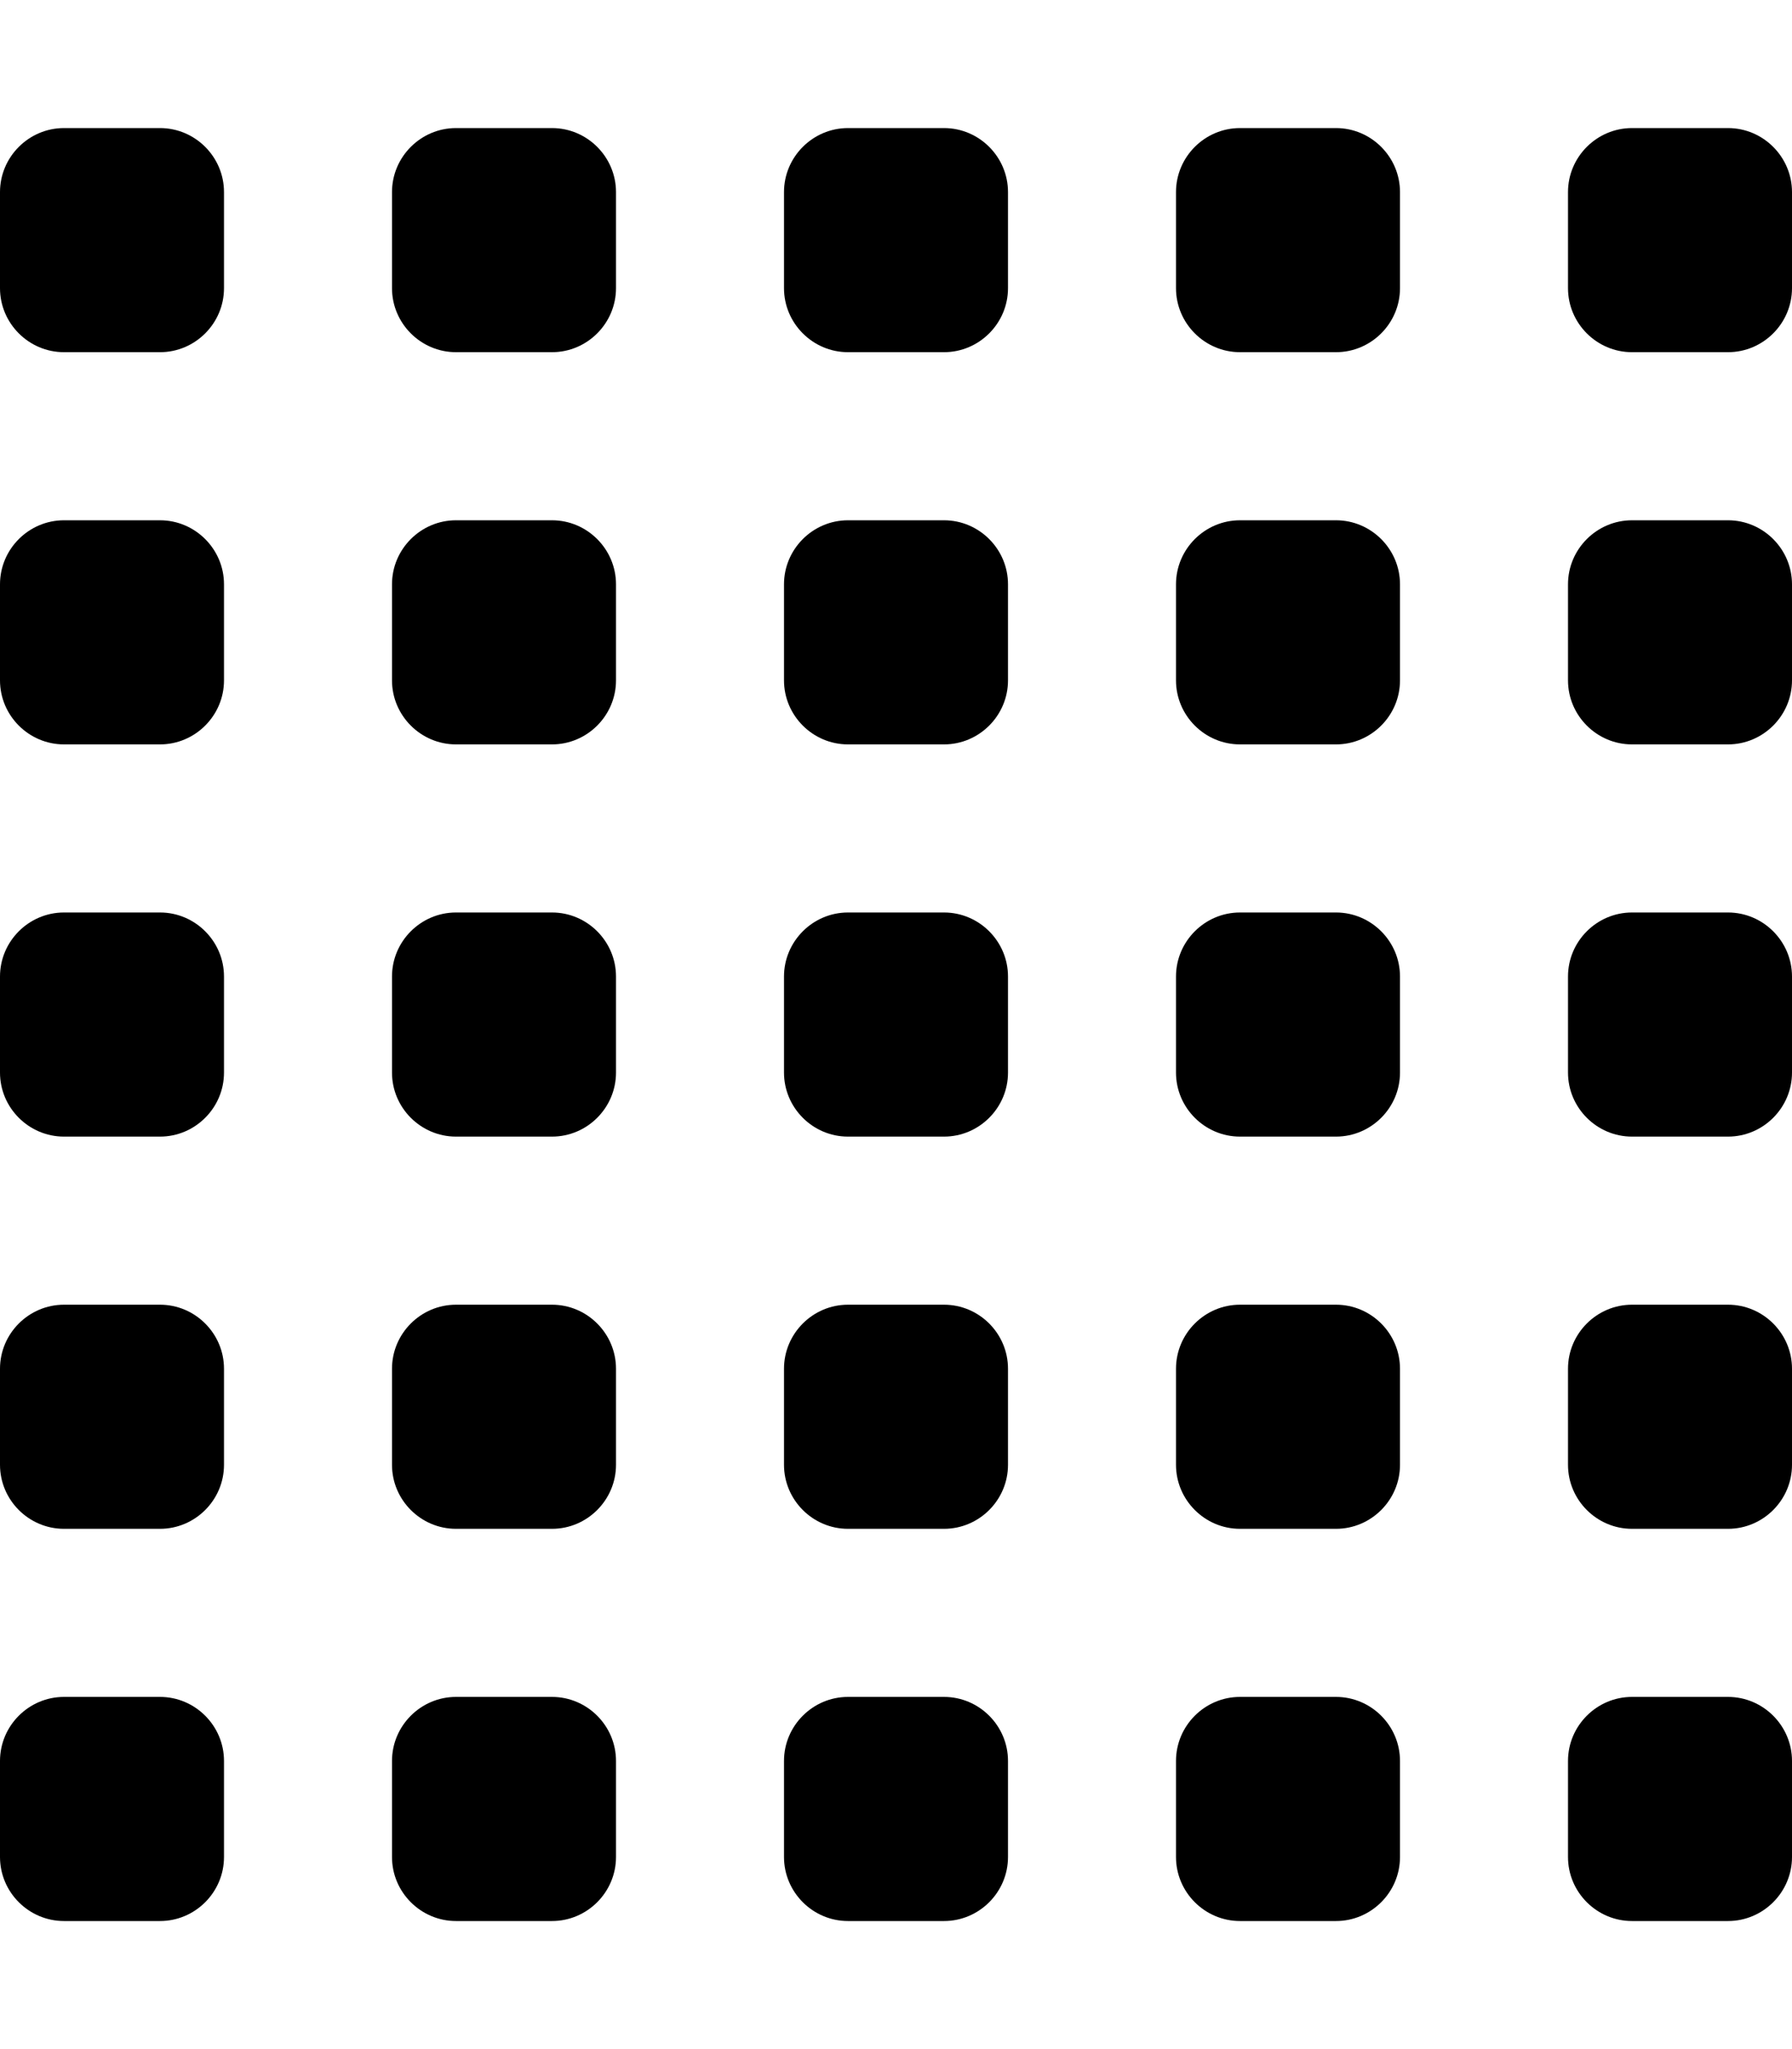 <svg fill="currentColor" xmlns="http://www.w3.org/2000/svg" viewBox="0 0 448 512"><!--! Font Awesome Pro 7.1.0 by @fontawesome - https://fontawesome.com License - https://fontawesome.com/license (Commercial License) Copyright 2025 Fonticons, Inc. --><path fill="currentColor" d="M16 32C7.2 32 0 39.2 0 48L0 72c0 8.8 7.2 16 16 16l24 0c8.8 0 16-7.2 16-16l0-24c0-8.8-7.2-16-16-16L16 32zM0 146l0 24c0 8.8 7.2 16 16 16l24 0c8.8 0 16-7.2 16-16l0-24c0-8.8-7.2-16-16-16l-24 0c-8.8 0-16 7.2-16 16zm16 82c-8.8 0-16 7.2-16 16l0 24c0 8.8 7.2 16 16 16l24 0c8.8 0 16-7.2 16-16l0-24c0-8.8-7.2-16-16-16l-24 0zM0 342l0 24c0 8.8 7.2 16 16 16l24 0c8.8 0 16-7.2 16-16l0-24c0-8.8-7.2-16-16-16l-24 0c-8.8 0-16 7.2-16 16zm0 98l0 24c0 8.8 7.2 16 16 16l24 0c8.8 0 16-7.2 16-16l0-24c0-8.8-7.2-16-16-16l-24 0c-8.8 0-16 7.2-16 16zm98 0l0 24c0 8.8 7.2 16 16 16l24 0c8.8 0 16-7.2 16-16l0-24c0-8.8-7.2-16-16-16l-24 0c-8.8 0-16 7.2-16 16zm114-16c-8.8 0-16 7.2-16 16l0 24c0 8.8 7.2 16 16 16l24 0c8.8 0 16-7.2 16-16l0-24c0-8.8-7.2-16-16-16l-24 0zm82 16l0 24c0 8.8 7.2 16 16 16l24 0c8.8 0 16-7.2 16-16l0-24c0-8.8-7.2-16-16-16l-24 0c-8.8 0-16 7.2-16 16zm114-16c-8.8 0-16 7.2-16 16l0 24c0 8.8 7.2 16 16 16l24 0c8.8 0 16-7.2 16-16l0-24c0-8.8-7.2-16-16-16l-24 0zM114 326c-8.8 0-16 7.2-16 16l0 24c0 8.8 7.2 16 16 16l24 0c8.8 0 16-7.2 16-16l0-24c0-8.8-7.2-16-16-16l-24 0zm82 16l0 24c0 8.8 7.2 16 16 16l24 0c8.8 0 16-7.2 16-16l0-24c0-8.8-7.2-16-16-16l-24 0c-8.8 0-16 7.2-16 16zm114-16c-8.8 0-16 7.2-16 16l0 24c0 8.8 7.2 16 16 16l24 0c8.8 0 16-7.2 16-16l0-24c0-8.8-7.2-16-16-16l-24 0zm82 16l0 24c0 8.8 7.2 16 16 16l24 0c8.8 0 16-7.2 16-16l0-24c0-8.8-7.2-16-16-16l-24 0c-8.8 0-16 7.2-16 16zM98 244l0 24c0 8.8 7.2 16 16 16l24 0c8.8 0 16-7.2 16-16l0-24c0-8.8-7.2-16-16-16l-24 0c-8.8 0-16 7.2-16 16zm114-16c-8.8 0-16 7.2-16 16l0 24c0 8.8 7.2 16 16 16l24 0c8.8 0 16-7.2 16-16l0-24c0-8.8-7.2-16-16-16l-24 0zm82 16l0 24c0 8.8 7.2 16 16 16l24 0c8.8 0 16-7.2 16-16l0-24c0-8.8-7.2-16-16-16l-24 0c-8.8 0-16 7.2-16 16zm114-16c-8.8 0-16 7.2-16 16l0 24c0 8.8 7.2 16 16 16l24 0c8.8 0 16-7.2 16-16l0-24c0-8.8-7.2-16-16-16l-24 0zM114 130c-8.8 0-16 7.2-16 16l0 24c0 8.8 7.2 16 16 16l24 0c8.8 0 16-7.2 16-16l0-24c0-8.8-7.2-16-16-16l-24 0zm82 16l0 24c0 8.8 7.2 16 16 16l24 0c8.8 0 16-7.2 16-16l0-24c0-8.8-7.2-16-16-16l-24 0c-8.8 0-16 7.2-16 16zm114-16c-8.8 0-16 7.2-16 16l0 24c0 8.8 7.2 16 16 16l24 0c8.8 0 16-7.2 16-16l0-24c0-8.8-7.2-16-16-16l-24 0zm82 16l0 24c0 8.8 7.2 16 16 16l24 0c8.8 0 16-7.2 16-16l0-24c0-8.8-7.2-16-16-16l-24 0c-8.8 0-16 7.2-16 16zM98 48l0 24c0 8.8 7.2 16 16 16l24 0c8.8 0 16-7.2 16-16l0-24c0-8.8-7.2-16-16-16l-24 0c-8.8 0-16 7.2-16 16zM212 32c-8.8 0-16 7.2-16 16l0 24c0 8.8 7.2 16 16 16l24 0c8.8 0 16-7.2 16-16l0-24c0-8.8-7.2-16-16-16l-24 0zm82 16l0 24c0 8.8 7.2 16 16 16l24 0c8.8 0 16-7.2 16-16l0-24c0-8.8-7.2-16-16-16l-24 0c-8.8 0-16 7.2-16 16zM408 32c-8.8 0-16 7.2-16 16l0 24c0 8.8 7.2 16 16 16l24 0c8.8 0 16-7.2 16-16l0-24c0-8.8-7.2-16-16-16l-24 0z"/></svg>